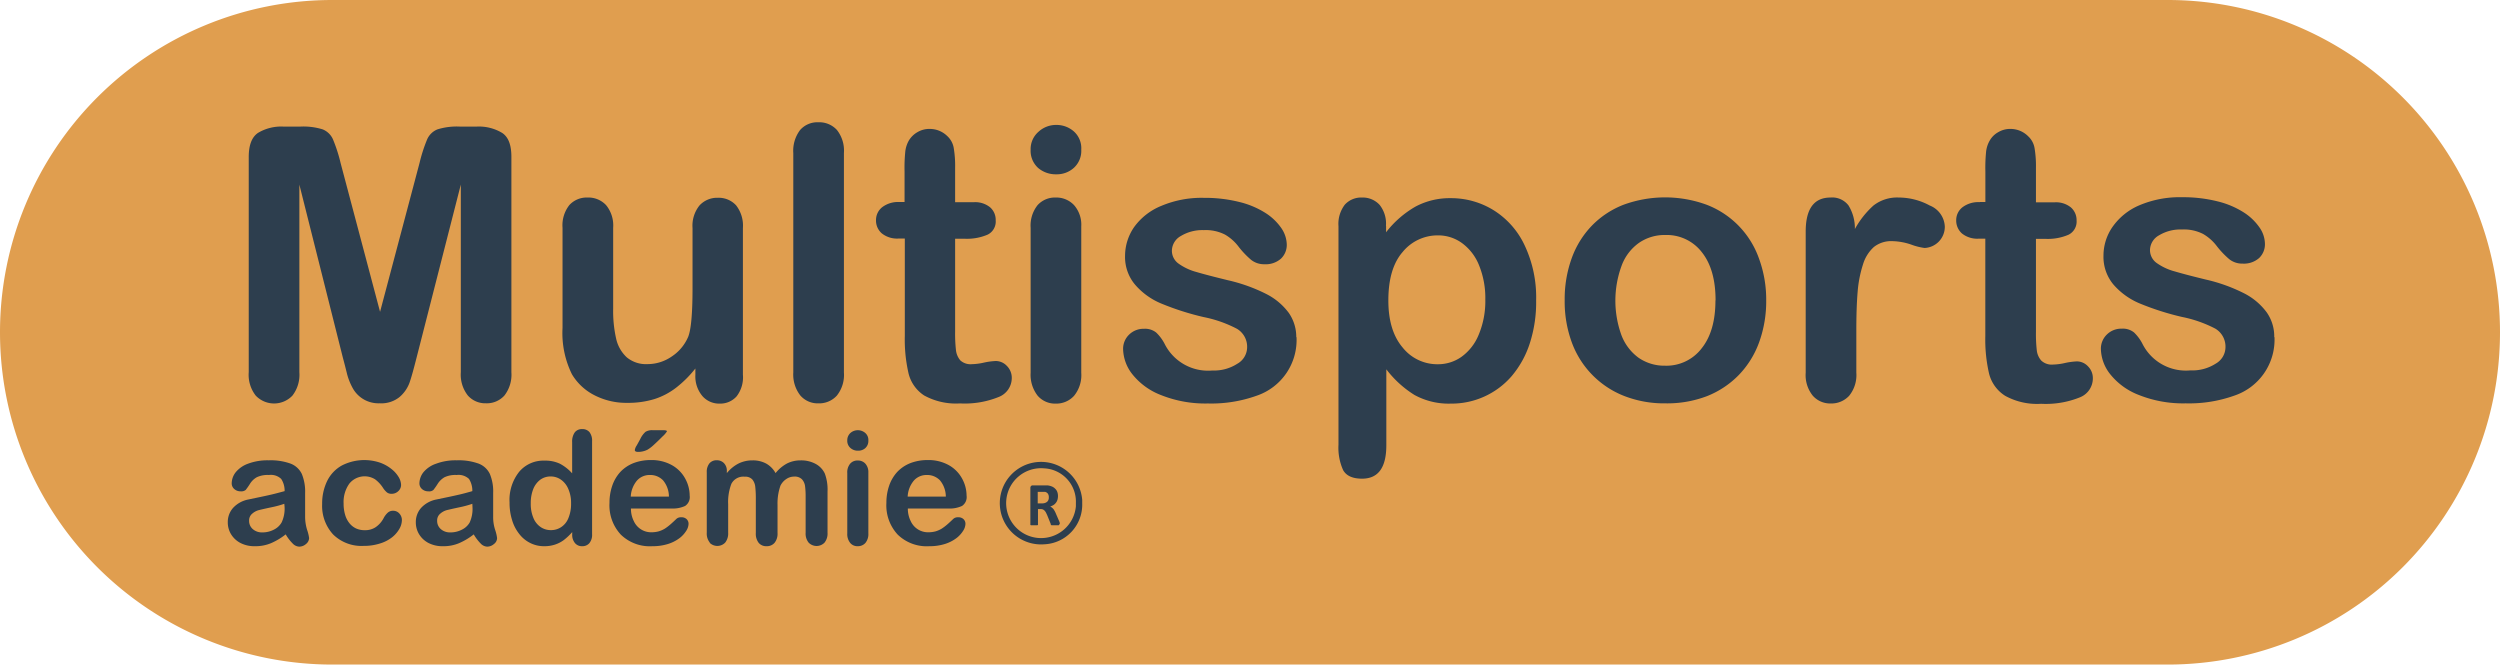 <svg id="Calque_1" data-name="Calque 1" xmlns="http://www.w3.org/2000/svg" viewBox="0 0 395 105"><g id="logo-fond-bleu-sans-bords-orange"><g id="Tracé_4" data-name="Tracé 4"><path id="Tracé_93" data-name="Tracé 93" d="M442.94,468.46h-290a47.5,47.5,0,0,1,0-95h290a47.5,47.5,0,0,1,0,95Z" transform="translate(-100.44 -368.46)" style="fill:#e09e4f"/><path id="Tracé_94" data-name="Tracé 94" d="M152.94,378.46a42.5,42.5,0,0,0,0,85h290a42.5,42.5,0,0,0,0-85h-290m0-10h290a52.5,52.5,0,0,1,0,105h-290a52.5,52.5,0,0,1,0-105Z" transform="translate(-100.44 -368.46)" style="fill:#e09e4f"/></g><g id="Multisports"><g id="Groupe_13" data-name="Groupe 13"><path id="Tracé_95" data-name="Tracé 95" d="M154.62,425l-6.88-27.37v29.65a5.38,5.38,0,0,1-1.1,3.69,4,4,0,0,1-5.66.13l-.13-.13a5.34,5.34,0,0,1-1.11-3.71v-34c0-1.88.49-3.14,1.46-3.8a7.11,7.11,0,0,1,4-1h2.69a10.29,10.29,0,0,1,3.53.44,3,3,0,0,1,1.63,1.58,24.43,24.43,0,0,1,1.2,3.72l6.24,23.53,6.24-23.53a24.43,24.43,0,0,1,1.2-3.72,3,3,0,0,1,1.63-1.58,10.29,10.29,0,0,1,3.53-.44h2.69a7.11,7.11,0,0,1,4,1c1,.66,1.46,1.92,1.46,3.8v34a5.38,5.38,0,0,1-1.1,3.69,3.74,3.74,0,0,1-2.94,1.23,3.67,3.67,0,0,1-2.84-1.23,5.34,5.34,0,0,1-1.11-3.69V397.62l-7,27.38c-.45,1.77-.81,3.08-1.1,3.91a5.44,5.44,0,0,1-1.57,2.27,4.57,4.57,0,0,1-3.16,1,4.64,4.64,0,0,1-4.22-2.34,9.74,9.74,0,0,1-.92-2.27C155.08,426.75,154.86,425.88,154.62,425Z" transform="translate(-100.44 -368.46)" style="fill:#2d3e4e"/><path id="Tracé_96" data-name="Tracé 96" d="M210.31,427.68v-1a17.74,17.74,0,0,1-3,3,11.17,11.17,0,0,1-3.46,1.83,14.1,14.1,0,0,1-4.28.6,11,11,0,0,1-5.2-1.2,8.74,8.74,0,0,1-3.56-3.31,14.7,14.7,0,0,1-1.49-7.32V404.45a5.16,5.16,0,0,1,1.08-3.59,3.71,3.71,0,0,1,2.87-1.19,3.82,3.82,0,0,1,2.93,1.2,5.06,5.06,0,0,1,1.12,3.58v12.8a19.79,19.79,0,0,0,.46,4.67,5.68,5.68,0,0,0,1.69,3,4.76,4.76,0,0,0,3.3,1.07,6.71,6.71,0,0,0,3.8-1.2,7,7,0,0,0,2.61-3.13q.67-1.71.68-7.45v-9.72a5.1,5.1,0,0,1,1.11-3.58,3.78,3.78,0,0,1,2.9-1.2,3.72,3.72,0,0,1,2.87,1.19,5.21,5.21,0,0,1,1.08,3.59v23.17a4.92,4.92,0,0,1-1,3.43,3.45,3.45,0,0,1-2.68,1.14,3.5,3.5,0,0,1-2.71-1.18,4.82,4.82,0,0,1-1.12-3.37Z" transform="translate(-100.44 -368.46)" style="fill:#2d3e4e"/><path id="Tracé_97" data-name="Tracé 97" d="M225.78,427.33V392.64a5.43,5.43,0,0,1,1.07-3.63,3.62,3.62,0,0,1,2.89-1.23,3.77,3.77,0,0,1,2.93,1.21,5.27,5.27,0,0,1,1.11,3.65v34.69a5.23,5.23,0,0,1-1.13,3.65,3.77,3.77,0,0,1-2.91,1.21,3.63,3.63,0,0,1-2.86-1.26,5.37,5.37,0,0,1-1.1-3.6Z" transform="translate(-100.44 -368.46)" style="fill:#2d3e4e"/><path id="Tracé_98" data-name="Tracé 98" d="M242.48,400.38h.88v-4.81a25.06,25.06,0,0,1,.1-3,4.52,4.52,0,0,1,.57-1.89,3.74,3.74,0,0,1,1.35-1.33,3.7,3.7,0,0,1,2-.52,3.94,3.94,0,0,1,2.75,1.15,3.28,3.28,0,0,1,1,1.86,17.18,17.18,0,0,1,.22,3.12v5.45h2.93a3.73,3.73,0,0,1,2.59.8,2.63,2.63,0,0,1,.89,2.07,2.3,2.3,0,0,1-1.27,2.25,8.3,8.3,0,0,1-3.65.65h-1.49v14.7a23.29,23.29,0,0,0,.13,2.89,3,3,0,0,0,.7,1.64A2.4,2.4,0,0,0,254,426a9.52,9.52,0,0,0,1.91-.25,10.64,10.64,0,0,1,1.87-.25,2.42,2.42,0,0,1,1.75.78,2.65,2.65,0,0,1,.77,1.92,3.22,3.22,0,0,1-2.11,3,14.25,14.25,0,0,1-6.06,1,10.43,10.43,0,0,1-5.68-1.26A5.82,5.82,0,0,1,244,427.5a23.82,23.82,0,0,1-.6-5.95v-15.4h-1a3.87,3.87,0,0,1-2.64-.82,2.67,2.67,0,0,1-.91-2.08,2.58,2.58,0,0,1,1-2.07,4.14,4.14,0,0,1,2.68-.8Z" transform="translate(-100.44 -368.46)" style="fill:#2d3e4e"/><path id="Tracé_99" data-name="Tracé 99" d="M267.33,396a4.27,4.27,0,0,1-2.86-1,3.66,3.66,0,0,1-1.19-2.9,3.61,3.61,0,0,1,1.22-2.8,4.08,4.08,0,0,1,2.83-1.1,4.14,4.14,0,0,1,2.75,1,3.56,3.56,0,0,1,1.2,2.9,3.64,3.64,0,0,1-1.17,2.88A4,4,0,0,1,267.33,396Zm3.95,8.26v23.12a5.16,5.16,0,0,1-1.14,3.62,3.79,3.79,0,0,1-2.9,1.23,3.63,3.63,0,0,1-2.86-1.26,5.37,5.37,0,0,1-1.1-3.6V404.45a5.19,5.19,0,0,1,1.1-3.58,3.69,3.69,0,0,1,2.86-1.2,3.83,3.83,0,0,1,2.9,1.2,4.68,4.68,0,0,1,1.14,3.34Z" transform="translate(-100.44 -368.46)" style="fill:#2d3e4e"/><path id="Tracé_100" data-name="Tracé 100" d="M305.29,421.73a9.29,9.29,0,0,1-6.35,9.27,21.24,21.24,0,0,1-7.66,1.21,18.81,18.81,0,0,1-7.38-1.32,10.64,10.64,0,0,1-4.54-3.29,6.64,6.64,0,0,1-1.47-4,3.1,3.1,0,0,1,.94-2.26,3.23,3.23,0,0,1,2.37-.93,2.79,2.79,0,0,1,1.94.61,6.85,6.85,0,0,1,1.29,1.73A7.68,7.68,0,0,0,292,427a6.78,6.78,0,0,0,3.94-1.07,3,3,0,0,0,1.54-2.45,3.3,3.3,0,0,0-1.6-3.07,19.54,19.54,0,0,0-5.25-1.85,42.85,42.85,0,0,1-6.73-2.15,11,11,0,0,1-4.14-3,6.77,6.77,0,0,1-1.56-4.54,8,8,0,0,1,1.44-4.54,9.82,9.82,0,0,1,4.26-3.33,16.34,16.34,0,0,1,6.76-1.28,22.35,22.35,0,0,1,5.58.65,13.77,13.77,0,0,1,4.13,1.73,8.73,8.73,0,0,1,2.52,2.4,4.77,4.77,0,0,1,.86,2.58,3,3,0,0,1-.92,2.25,3.64,3.64,0,0,1-2.62.88,3.27,3.27,0,0,1-2.1-.7,13.77,13.77,0,0,1-2-2.11,7.24,7.24,0,0,0-2.13-1.88,6.69,6.69,0,0,0-3.34-.7,6.54,6.54,0,0,0-3.61.92,2.71,2.71,0,0,0-1.43,2.3,2.5,2.5,0,0,0,1.05,2.07,8.79,8.79,0,0,0,2.84,1.33c1.19.35,2.84.78,4.93,1.29a26.33,26.33,0,0,1,6.07,2.17,10.08,10.08,0,0,1,3.58,3,6.62,6.62,0,0,1,1.18,3.83Z" transform="translate(-100.44 -368.46)" style="fill:#2d3e4e"/><path id="Tracé_101" data-name="Tracé 101" d="M319.44,404.16v1a15.82,15.82,0,0,1,4.69-4.08,11.48,11.48,0,0,1,5.51-1.31,12.76,12.76,0,0,1,6.8,1.91,13.06,13.06,0,0,1,4.9,5.56,19.22,19.22,0,0,1,1.81,8.67,21.13,21.13,0,0,1-1,6.79,15.3,15.3,0,0,1-2.86,5.18,12.53,12.53,0,0,1-9.61,4.35,11.22,11.22,0,0,1-5.76-1.37,16.65,16.65,0,0,1-4.44-4.05v12c0,3.52-1.27,5.28-3.83,5.28-1.51,0-2.5-.46-3-1.36a8.61,8.61,0,0,1-.73-4V404.21a5,5,0,0,1,1-3.41,3.49,3.49,0,0,1,2.73-1.13,3.62,3.62,0,0,1,2.77,1.16,4.76,4.76,0,0,1,1,3.33Zm15.68,11.63a13.71,13.71,0,0,0-1-5.44,8,8,0,0,0-2.68-3.48,6.37,6.37,0,0,0-3.79-1.22,7.13,7.13,0,0,0-5.58,2.61c-1.52,1.74-2.27,4.29-2.27,7.67,0,3.19.75,5.66,2.25,7.43a7,7,0,0,0,5.6,2.65,6.41,6.41,0,0,0,3.69-1.16,8,8,0,0,0,2.72-3.47A13.73,13.73,0,0,0,335.12,415.79Z" transform="translate(-100.44 -368.46)" style="fill:#2d3e4e"/><path id="Tracé_102" data-name="Tracé 102" d="M379.5,415.93a19,19,0,0,1-1.11,6.59,14.57,14.57,0,0,1-3.22,5.19,14.43,14.43,0,0,1-5,3.33,17.64,17.64,0,0,1-6.59,1.15A17.37,17.37,0,0,1,357,431a14.39,14.39,0,0,1-8.24-8.51,18.68,18.68,0,0,1-1.1-6.58,19,19,0,0,1,1.11-6.65,14.43,14.43,0,0,1,3.19-5.15,14.08,14.08,0,0,1,5-3.3,19.12,19.12,0,0,1,13.13,0,14.13,14.13,0,0,1,8.27,8.5A18.79,18.79,0,0,1,379.5,415.93Zm-8,0q0-4.89-2.16-7.61a7,7,0,0,0-5.78-2.73,7.14,7.14,0,0,0-4.13,1.22,7.66,7.66,0,0,0-2.76,3.59,16,16,0,0,0-.05,11,7.87,7.87,0,0,0,2.72,3.59,7.16,7.16,0,0,0,4.18,1.25,7,7,0,0,0,5.78-2.74c1.46-1.83,2.18-4.35,2.18-7.58Z" transform="translate(-100.44 -368.46)" style="fill:#2d3e4e"/><path id="Tracé_103" data-name="Tracé 103" d="M393.74,420.65v6.68A5.19,5.19,0,0,1,392.6,431a3.82,3.82,0,0,1-2.9,1.21,3.67,3.67,0,0,1-2.84-1.23,5.18,5.18,0,0,1-1.12-3.63V405.06c0-3.59,1.3-5.38,3.9-5.39a3.24,3.24,0,0,1,2.87,1.26,6.87,6.87,0,0,1,1,3.72,14.13,14.13,0,0,1,2.94-3.72,6.07,6.07,0,0,1,4-1.26,10.31,10.31,0,0,1,4.89,1.26,3.75,3.75,0,0,1,2.38,3.34,3.35,3.35,0,0,1-3.2,3.37,9.7,9.7,0,0,1-2.12-.54,9.92,9.92,0,0,0-3-.54,4.4,4.4,0,0,0-2.88.92,6,6,0,0,0-1.72,2.74,18.68,18.68,0,0,0-.85,4.32Q393.74,417,393.74,420.65Z" transform="translate(-100.44 -368.46)" style="fill:#2d3e4e"/><path id="Tracé_104" data-name="Tracé 104" d="M413.25,400.38h.88v-4.81a25.06,25.06,0,0,1,.1-3,4.49,4.49,0,0,1,.58-1.89,3.49,3.49,0,0,1,1.34-1.33,3.7,3.7,0,0,1,2-.52A3.94,3.94,0,0,1,420.9,390a3.28,3.28,0,0,1,1,1.86,17.18,17.18,0,0,1,.22,3.12v5.45h2.93a3.73,3.73,0,0,1,2.59.8,2.67,2.67,0,0,1,.9,2.07,2.31,2.31,0,0,1-1.28,2.25,8.3,8.3,0,0,1-3.65.65h-1.49v14.7a23.29,23.29,0,0,0,.13,2.89,2.93,2.93,0,0,0,.71,1.64,2.4,2.4,0,0,0,1.86.63,9.33,9.33,0,0,0,1.9-.25,10.88,10.88,0,0,1,1.88-.25,2.41,2.41,0,0,1,1.74.78,2.61,2.61,0,0,1,.77,1.92,3.22,3.22,0,0,1-2.1,3,14.32,14.32,0,0,1-6.07,1,10.43,10.43,0,0,1-5.68-1.26,5.82,5.82,0,0,1-2.54-3.48,23.82,23.82,0,0,1-.6-5.95v-15.4h-1.05a3.87,3.87,0,0,1-2.64-.82,2.72,2.72,0,0,1-.91-2.08,2.58,2.58,0,0,1,1-2.07,4.17,4.17,0,0,1,2.73-.8Z" transform="translate(-100.44 -368.46)" style="fill:#2d3e4e"/><path id="Tracé_105" data-name="Tracé 105" d="M459.81,421.73a9.32,9.32,0,0,1-6.38,9.25,21.24,21.24,0,0,1-7.66,1.21,18.81,18.81,0,0,1-7.38-1.32,10.64,10.64,0,0,1-4.54-3.29,6.64,6.64,0,0,1-1.47-4,3.1,3.1,0,0,1,.94-2.26,3.23,3.23,0,0,1,2.37-.93,2.79,2.79,0,0,1,1.94.61,6.85,6.85,0,0,1,1.29,1.73,7.68,7.68,0,0,0,7.61,4.25,6.82,6.82,0,0,0,4-1.07,3,3,0,0,0,1.53-2.45,3.31,3.31,0,0,0-1.59-3.07,19.72,19.72,0,0,0-5.26-1.85,42.85,42.85,0,0,1-6.73-2.15,11.2,11.2,0,0,1-4.14-3,6.81,6.81,0,0,1-1.55-4.54,7.94,7.94,0,0,1,1.43-4.54,9.87,9.87,0,0,1,4.23-3.41,16.34,16.34,0,0,1,6.76-1.28,22.35,22.35,0,0,1,5.58.65,13.77,13.77,0,0,1,4.13,1.73,8.73,8.73,0,0,1,2.52,2.4,4.61,4.61,0,0,1,.86,2.58,3,3,0,0,1-.92,2.25,3.64,3.64,0,0,1-2.62.88,3.27,3.27,0,0,1-2.1-.7,13.77,13.77,0,0,1-2-2.11,7.28,7.28,0,0,0-2.14-1.88,6.69,6.69,0,0,0-3.34-.7,6.54,6.54,0,0,0-3.61.92,2.71,2.71,0,0,0-1.43,2.3,2.5,2.5,0,0,0,1.05,2.07,8.84,8.84,0,0,0,2.85,1.33q1.79.53,4.92,1.29A26.24,26.24,0,0,1,455,414.8a10.15,10.15,0,0,1,3.57,3,6.59,6.59,0,0,1,1.2,3.93Z" transform="translate(-100.44 -368.46)" style="fill:#2d3e4e"/></g></g><g id="académie"><g id="Groupe_14" data-name="Groupe 14"><path id="Tracé_106" data-name="Tracé 106" d="M145.58,452.89a10.29,10.29,0,0,1-2.34,1.4,6.33,6.33,0,0,1-2.54.47,4.75,4.75,0,0,1-2.25-.5,3.78,3.78,0,0,1-1.49-1.37,3.6,3.6,0,0,1-.53-1.89,3.35,3.35,0,0,1,.87-2.33,4.41,4.41,0,0,1,2.38-1.29l1.57-.33c.84-.17,1.56-.33,2.16-.47s1.25-.32,2-.52a3.38,3.38,0,0,0-.54-1.93,2.35,2.35,0,0,0-1.94-.62,4,4,0,0,0-1.91.35,3,3,0,0,0-1.1,1.07c-.2.32-.42.63-.65.93a1.08,1.08,0,0,1-.81.23,1.45,1.45,0,0,1-1-.36,1.17,1.17,0,0,1-.41-.93,2.89,2.89,0,0,1,.62-1.71,4.49,4.49,0,0,1,1.94-1.36,8.78,8.78,0,0,1,3.29-.54,9.22,9.22,0,0,1,3.45.52,3.25,3.25,0,0,1,1.78,1.64,7.31,7.31,0,0,1,.52,3v3.82a7.13,7.13,0,0,0,.31,2,6.43,6.43,0,0,1,.32,1.31,1.25,1.25,0,0,1-.49.93,1.63,1.63,0,0,1-1.09.42,1.49,1.49,0,0,1-1-.48A6.94,6.94,0,0,1,145.58,452.89Zm-.22-4.83a15.94,15.94,0,0,1-2.13.57c-.94.2-1.58.35-1.94.44a2.59,2.59,0,0,0-1,.55,1.38,1.38,0,0,0-.49,1.14,1.69,1.69,0,0,0,.57,1.29,2.16,2.16,0,0,0,1.5.53,3.88,3.88,0,0,0,1.83-.43,2.87,2.87,0,0,0,1.24-1.15,5.08,5.08,0,0,0,.46-2.49Z" transform="translate(-100.44 -368.46)" style="fill:#2d3e4e"/><path id="Tracé_107" data-name="Tracé 107" d="M163.94,450.64a2.83,2.83,0,0,1-.37,1.33,4.63,4.63,0,0,1-1.14,1.35,5.78,5.78,0,0,1-1.92,1,8.22,8.22,0,0,1-2.61.39,6.39,6.39,0,0,1-4.82-1.8,6.66,6.66,0,0,1-1.74-4.83,8.1,8.1,0,0,1,.79-3.62,5.65,5.65,0,0,1,2.3-2.44,7.78,7.78,0,0,1,6-.48,6.16,6.16,0,0,1,1.83,1,4.64,4.64,0,0,1,1.15,1.27,2.57,2.57,0,0,1,.4,1.26,1.32,1.32,0,0,1-.45,1,1.49,1.49,0,0,1-1.08.41,1.13,1.13,0,0,1-.69-.21,3.08,3.08,0,0,1-.61-.69,5.14,5.14,0,0,0-1.28-1.39,3.11,3.11,0,0,0-4.07.69,5,5,0,0,0-.9,3.15,6,6,0,0,0,.23,1.73,3.76,3.76,0,0,0,.67,1.34,2.94,2.94,0,0,0,1.06.85,3.23,3.23,0,0,0,1.37.28,3,3,0,0,0,1.71-.46,3.94,3.94,0,0,0,1.27-1.42,3.18,3.18,0,0,1,.66-.88,1.23,1.23,0,0,1,.86-.31,1.3,1.3,0,0,1,1,.46A1.52,1.52,0,0,1,163.94,450.64Z" transform="translate(-100.44 -368.46)" style="fill:#2d3e4e"/><path id="Tracé_108" data-name="Tracé 108" d="M175.29,452.89a10.29,10.29,0,0,1-2.34,1.4,6.25,6.25,0,0,1-2.53.47,4.79,4.79,0,0,1-2.26-.5,3.78,3.78,0,0,1-1.49-1.37,3.6,3.6,0,0,1-.53-1.89,3.35,3.35,0,0,1,.87-2.33,4.41,4.41,0,0,1,2.38-1.29l1.58-.33c.83-.17,1.55-.33,2.15-.47s1.25-.32,1.95-.52a3.47,3.47,0,0,0-.53-1.93,2.41,2.41,0,0,0-1.95-.62,4,4,0,0,0-1.91.35,3.13,3.13,0,0,0-1.1,1.07c-.2.32-.42.63-.65.93a1,1,0,0,1-.81.23,1.45,1.45,0,0,1-1-.36,1.17,1.17,0,0,1-.41-.93,2.89,2.89,0,0,1,.62-1.71,4.45,4.45,0,0,1,2-1.36,8.73,8.73,0,0,1,3.28-.54,9.22,9.22,0,0,1,3.45.52,3.25,3.25,0,0,1,1.78,1.64,7.15,7.15,0,0,1,.52,3v3.82a6.48,6.48,0,0,0,.31,2,6.41,6.41,0,0,1,.31,1.31,1.19,1.19,0,0,1-.49.93,1.63,1.63,0,0,1-1.09.42,1.49,1.49,0,0,1-1-.48,7.13,7.13,0,0,1-1.11-1.46Zm-.22-4.83a15.94,15.94,0,0,1-2.13.57c-.93.2-1.58.35-1.94.44a2.59,2.59,0,0,0-1,.55,1.38,1.38,0,0,0-.49,1.14,1.69,1.69,0,0,0,.57,1.29,2.16,2.16,0,0,0,1.5.53,3.88,3.88,0,0,0,1.83-.43,2.83,2.83,0,0,0,1.23-1.12,5.09,5.09,0,0,0,.45-2.49Z" transform="translate(-100.44 -368.46)" style="fill:#2d3e4e"/><path id="Tracé_109" data-name="Tracé 109" d="M190.85,452.86v-.33a9.18,9.18,0,0,1-1.32,1.25,4.78,4.78,0,0,1-1.42.73,5.24,5.24,0,0,1-1.67.25,4.83,4.83,0,0,1-2.21-.5,5,5,0,0,1-1.76-1.45,6.44,6.44,0,0,1-1.13-2.21,9.08,9.08,0,0,1-.39-2.74,7.14,7.14,0,0,1,1.53-4.87,5,5,0,0,1,4-1.75,5.35,5.35,0,0,1,2.43.49,6.94,6.94,0,0,1,1.93,1.52v-4.92a2.5,2.5,0,0,1,.41-1.55,1.39,1.39,0,0,1,1.17-.52,1.42,1.42,0,0,1,1.16.48,2.18,2.18,0,0,1,.41,1.42v14.7a2.05,2.05,0,0,1-.44,1.43,1.43,1.43,0,0,1-1.13.47,1.4,1.4,0,0,1-1.13-.49A2,2,0,0,1,190.85,452.86ZM184.3,448a5.66,5.66,0,0,0,.42,2.3,3.18,3.18,0,0,0,1.15,1.44,2.84,2.84,0,0,0,1.6.48,2.87,2.87,0,0,0,1.61-.46,3,3,0,0,0,1.15-1.4,5.79,5.79,0,0,0,.44-2.36,5.44,5.44,0,0,0-.44-2.29,3.37,3.37,0,0,0-1.17-1.47,2.81,2.81,0,0,0-1.61-.5,2.75,2.75,0,0,0-1.64.51,3.45,3.45,0,0,0-1.12,1.49,6,6,0,0,0-.39,2.26Z" transform="translate(-100.44 -368.46)" style="fill:#2d3e4e"/><path id="Tracé_110" data-name="Tracé 110" d="M206.65,448.81h-6.52a4.35,4.35,0,0,0,.46,2,3,3,0,0,0,2.81,1.75,4.46,4.46,0,0,0,1.09-.14,4.06,4.06,0,0,0,1-.44,7.76,7.76,0,0,0,.86-.65c.26-.22.59-.53,1-.92a1.07,1.07,0,0,1,.73-.22,1.15,1.15,0,0,1,.83.28,1,1,0,0,1,.32.79,2.13,2.13,0,0,1-.36,1.06,4.34,4.34,0,0,1-1.06,1.16,6,6,0,0,1-1.8.92,8,8,0,0,1-2.48.36,6.57,6.57,0,0,1-5-1.83,6.79,6.79,0,0,1-1.79-5,8.23,8.23,0,0,1,.44-2.74,6.2,6.2,0,0,1,1.28-2.17,5.77,5.77,0,0,1,2.08-1.39,7.48,7.48,0,0,1,2.73-.48,6.59,6.59,0,0,1,3.36.82,5.38,5.38,0,0,1,2.09,2.14,5.64,5.64,0,0,1,.69,2.66,1.68,1.68,0,0,1-.72,1.63,4.63,4.63,0,0,1-2,.41Zm-6.52-1.89h6a4.06,4.06,0,0,0-.92-2.56,2.79,2.79,0,0,0-2.11-.85,2.66,2.66,0,0,0-2,.86,4.26,4.26,0,0,0-1,2.55Zm3.42-10.49h1.64q.63,0,.63.18a3.52,3.52,0,0,1-.69.8c-.45.46-.91.9-1.38,1.33a5.78,5.78,0,0,1-1,.77,3.33,3.33,0,0,1-1.49.35c-.35,0-.52-.1-.52-.3a1.82,1.82,0,0,1,.31-.73l.55-1a3.6,3.6,0,0,1,.83-1.14,2,2,0,0,1,1.12-.26Z" transform="translate(-100.44 -368.46)" style="fill:#2d3e4e"/><path id="Tracé_111" data-name="Tracé 111" d="M223.29,448.23v4.44a2.28,2.28,0,0,1-.48,1.57,1.61,1.61,0,0,1-1.26.52,1.55,1.55,0,0,1-1.23-.52,2.33,2.33,0,0,1-.46-1.57v-5.31a16.64,16.64,0,0,0-.09-2,2.16,2.16,0,0,0-.46-1.14,1.48,1.48,0,0,0-1.2-.44A2.12,2.12,0,0,0,216,444.9a8,8,0,0,0-.51,3.22v4.51a2.31,2.31,0,0,1-.47,1.56,1.72,1.72,0,0,1-2.43.05l0-.05a2.25,2.25,0,0,1-.48-1.56v-9.54a2.11,2.11,0,0,1,.43-1.43,1.46,1.46,0,0,1,1.14-.48,1.55,1.55,0,0,1,1.14.45,1.7,1.7,0,0,1,.46,1.27v.31a5.82,5.82,0,0,1,1.86-1.52,4.87,4.87,0,0,1,2.19-.49,4.4,4.4,0,0,1,2.16.5,3.86,3.86,0,0,1,1.49,1.51,5.9,5.9,0,0,1,1.81-1.52,4.67,4.67,0,0,1,2.14-.49,4.8,4.8,0,0,1,2.35.54,3.34,3.34,0,0,1,1.48,1.54,7.22,7.22,0,0,1,.43,2.84v6.51a2.28,2.28,0,0,1-.48,1.57,1.75,1.75,0,0,1-2.5,0,2.25,2.25,0,0,1-.48-1.56V447a12.39,12.39,0,0,0-.09-1.72,2,2,0,0,0-.49-1.09,1.6,1.6,0,0,0-1.23-.43,2.23,2.23,0,0,0-1.25.39,2.67,2.67,0,0,0-.92,1.05A8.5,8.5,0,0,0,223.29,448.23Z" transform="translate(-100.44 -368.46)" style="fill:#2d3e4e"/><path id="Tracé_112" data-name="Tracé 112" d="M236,439.67a1.73,1.73,0,0,1-1.19-.43,1.49,1.49,0,0,1-.5-1.21,1.53,1.53,0,0,1,.51-1.17,1.79,1.79,0,0,1,2.32,0,1.46,1.46,0,0,1,.5,1.21,1.52,1.52,0,0,1-.49,1.2A1.67,1.67,0,0,1,236,439.67Zm1.64,3.44v9.63a2.18,2.18,0,0,1-.47,1.51,1.58,1.58,0,0,1-1.21.51,1.47,1.47,0,0,1-1.19-.52,2.2,2.2,0,0,1-.46-1.5v-9.53a2.11,2.11,0,0,1,.46-1.49,1.5,1.5,0,0,1,1.19-.5,1.57,1.57,0,0,1,1.21.5,2,2,0,0,1,.47,1.39Z" transform="translate(-100.44 -368.46)" style="fill:#2d3e4e"/><path id="Tracé_113" data-name="Tracé 113" d="M250.4,448.81h-6.52a4.35,4.35,0,0,0,.46,2,3,3,0,0,0,2.81,1.75,4.46,4.46,0,0,0,1.09-.14,4.06,4.06,0,0,0,1-.44,7.76,7.76,0,0,0,.86-.65c.26-.22.59-.53,1-.92a1.07,1.07,0,0,1,.73-.22,1.15,1.15,0,0,1,.83.28,1,1,0,0,1,.32.79,2.13,2.13,0,0,1-.36,1.06,4.34,4.34,0,0,1-1.06,1.16,6,6,0,0,1-1.8.92,8,8,0,0,1-2.48.36,6.57,6.57,0,0,1-5-1.83,6.79,6.79,0,0,1-1.79-5,8.23,8.23,0,0,1,.44-2.74,6.2,6.2,0,0,1,1.28-2.17,5.77,5.77,0,0,1,2.08-1.39,7.48,7.48,0,0,1,2.73-.48,6.59,6.59,0,0,1,3.36.82,5.38,5.38,0,0,1,2.09,2.14,5.64,5.64,0,0,1,.69,2.66,1.68,1.68,0,0,1-.72,1.63A4.63,4.63,0,0,1,250.4,448.81Zm-6.52-1.89h6a4.06,4.06,0,0,0-.92-2.56,2.79,2.79,0,0,0-2.11-.85,2.66,2.66,0,0,0-2,.86,4.26,4.26,0,0,0-1,2.55Z" transform="translate(-100.44 -368.46)" style="fill:#2d3e4e"/></g></g><g id="R"><g id="Groupe_15" data-name="Groupe 15"><path id="Tracé_114" data-name="Tracé 114" d="M267.81,451.29a.15.15,0,0,1-.12.16h-1.12l-.1-.07a.17.17,0,0,1,0-.1l-.57-1.41c-.07-.16-.14-.3-.2-.42a1.34,1.34,0,0,0-.22-.31.83.83,0,0,0-.27-.19,1.15,1.15,0,0,0-.37-.06h-.4v2.4a.14.14,0,0,1,0,.09.23.23,0,0,1-.1.07h-1a.18.18,0,0,1-.1-.07.14.14,0,0,1,0-.09v-5.73a.4.4,0,0,1,.11-.31.34.34,0,0,1,.27-.1h2.34a2.7,2.7,0,0,1,.69.18,1.5,1.5,0,0,1,.51.35,1.29,1.29,0,0,1,.33.5,1.89,1.89,0,0,1,.11.67,2.24,2.24,0,0,1-.08.57,1.4,1.4,0,0,1-.24.47,1.45,1.45,0,0,1-.38.36,2.53,2.53,0,0,1-.53.24,1,1,0,0,1,.27.17,1.75,1.75,0,0,1,.24.23,3.45,3.45,0,0,1,.2.32,2.93,2.93,0,0,1,.19.4l.54,1.25.09.27a.46.46,0,0,1-.07.16ZM266.15,447a.9.9,0,0,0-.14-.53.8.8,0,0,0-.46-.3H264.4V448h.66a1.59,1.59,0,0,0,.48-.07,1,1,0,0,0,.34-.19.69.69,0,0,0,.2-.28A.91.91,0,0,0,266.15,447Z" transform="translate(-100.44 -368.46)" style="fill:#2d3e4e"/></g></g><g id="Ellipse_2" data-name="Ellipse 2"><ellipse id="Ellipse_7" data-name="Ellipse 7" cx="164.99" cy="79.5" rx="6" ry="6.5" style="fill:none"/><path id="Tracé_115" data-name="Tracé 115" d="M265.43,454.46a6.52,6.52,0,1,1,6-7c0,.17,0,.35,0,.52A6.27,6.27,0,0,1,265.43,454.46Zm0-12a5.52,5.52,0,1,0,5,6c0-.18,0-.35,0-.52A5.27,5.27,0,0,0,265.43,442.46Z" transform="translate(-100.44 -368.46)" style="fill:#2d3e4e"/></g></g></svg>